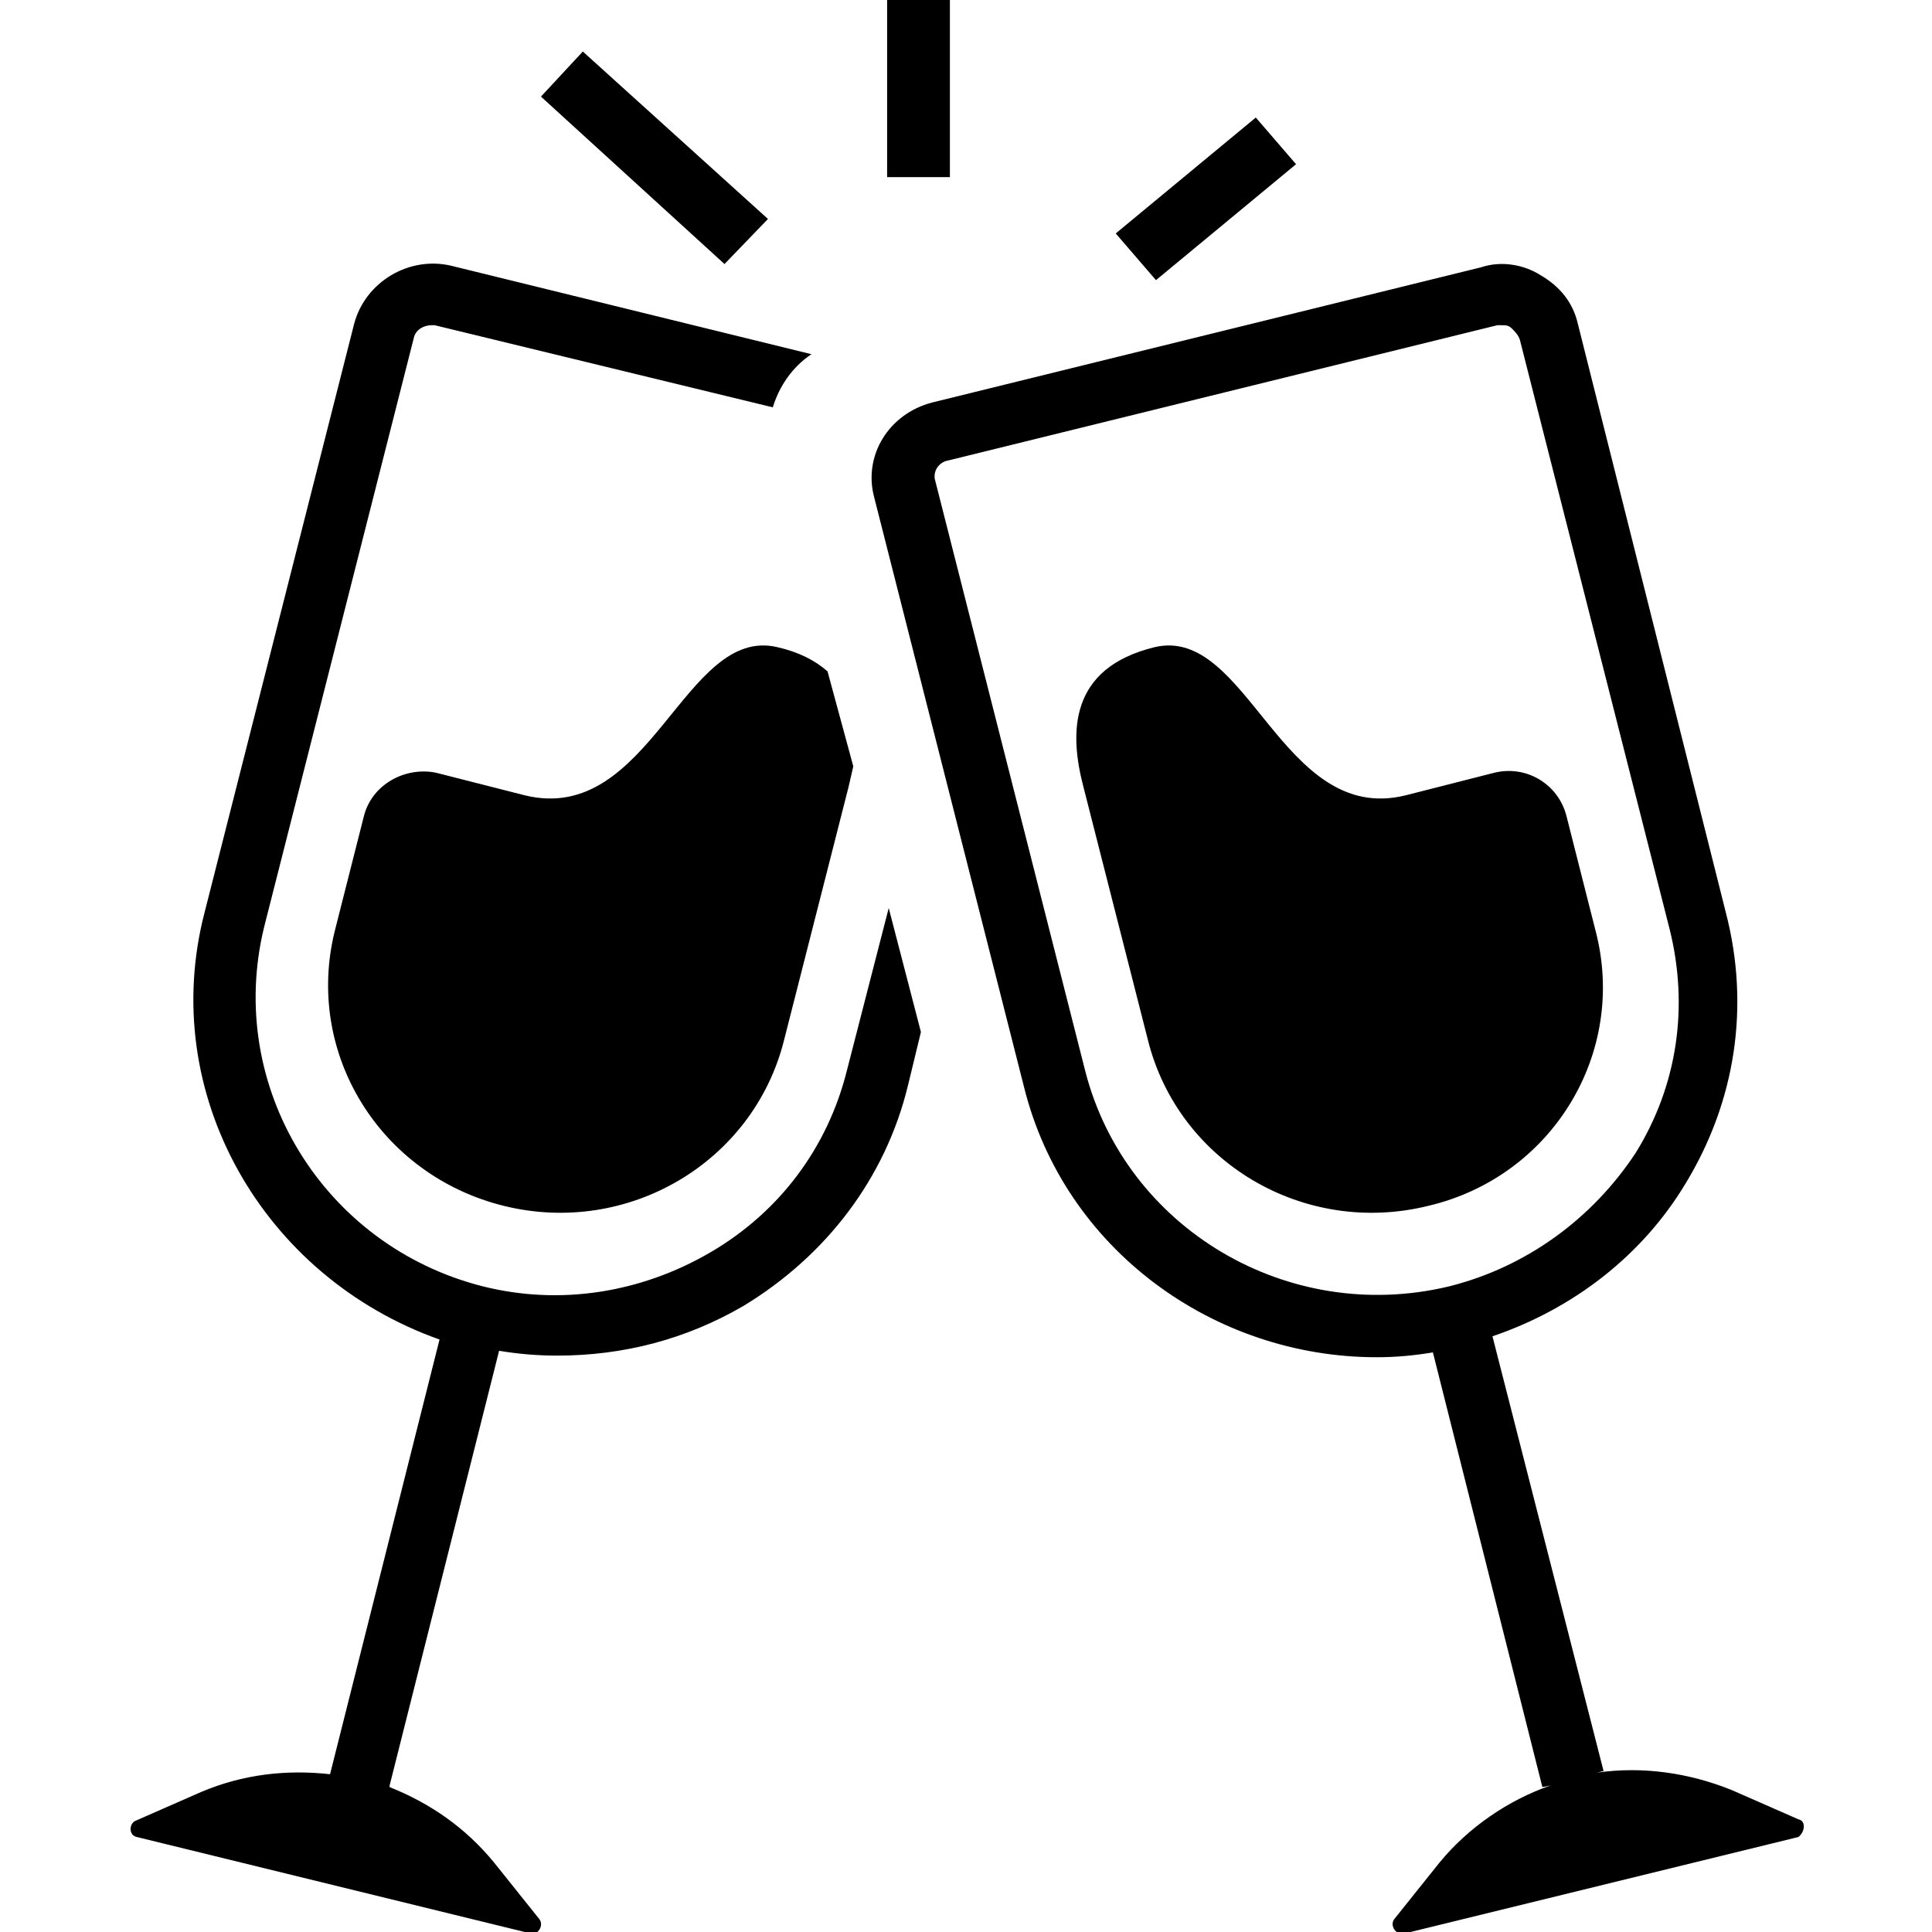 <?xml version="1.0" encoding="utf-8"?>
<!-- Generator: Adobe Illustrator 24.2.0, SVG Export Plug-In . SVG Version: 6.00 Build 0)  -->
<svg version="1.1" id="Layer_1" xmlns="http://www.w3.org/2000/svg" xmlns:xlink="http://www.w3.org/1999/xlink" x="0px" y="0px"
	 viewBox="0 0 120 120" style="enable-background:new 0 0 120 120;" xml:space="preserve">
<path d="M111.7,113l-4.1-1.8c-2.7-1.1-5.6-1.5-8.4-1.1l0.4-0.1l-6.9-27c5-1.7,9.3-5,12-9.5c3.1-5.1,4-11,2.5-16.8L98,20.1
	c-0.3-1.3-1.1-2.3-2.3-3c-1.1-0.7-2.5-0.9-3.7-0.5l-34.1,8.4c-2.7,0.7-4.3,3.3-3.6,5.9l9.3,36.6c2.5,10.1,11.8,16.8,21.9,16.8
	c1.2,0,2.3-0.1,3.5-0.3l6.8,27l0.5-0.1c-2.6,0.9-5.1,2.6-6.9,4.8l-2.8,3.5c-0.3,0.4,0.1,1,0.6,0.9l24.5-6
	C112.1,113.8,112.2,113.1,111.7,113 M90,79.9c-10,2.4-20.1-3.6-22.6-13.4l-9.3-36.6c-0.2-0.6,0.2-1.2,0.8-1.3l34.1-8.4
	c0.1,0,0.2,0,0.3,0c0.2,0,0.4,0,0.6,0.2c0.2,0.2,0.4,0.4,0.5,0.7l9.3,36.6c1.2,4.8,0.5,9.7-2.1,13.9C98.9,75.7,94.8,78.7,90,79.9
	 M88.7,74.9c-7.7,1.9-15.5-2.7-17.4-10.3l-4-15.7c-0.9-3.4-0.9-7.4,4.4-8.7c5.8-1.4,7.9,11.1,15.6,9.2l5.5-1.4c2-0.5,4,0.7,4.5,2.7
	l1.8,7.1C101.1,65.4,96.4,73.1,88.7,74.9 M48.3,40.2c1.3,0.3,2.3,0.8,3.1,1.5l1.6,5.9c-0.1,0.4-0.2,0.9-0.3,1.3l-4,15.7
	c-1.9,7.6-9.7,12.2-17.4,10.3s-12.4-9.5-10.5-17.1l1.8-7.1c0.5-2,2.6-3.1,4.5-2.7l5.5,1.4C40.4,51.3,42.5,38.8,48.3,40.2 M55.2,56.4
	l2,7.7l-0.8,3.3C55,73.2,51.3,78,46.2,81.1c-3.6,2.1-7.5,3.1-11.6,3.1c-1.2,0-2.4-0.1-3.6-0.3l-6.8,27l0,0.1c2.5,1,4.7,2.5,6.5,4.7
	l2.8,3.5c0.3,0.4-0.1,1-0.5,0.9l-24.5-6c-0.5-0.1-0.5-0.8-0.1-1l4.1-1.8c2.6-1.1,5.3-1.4,8-1.1l0,0l6.8-27
	C16.3,79.3,9.8,67.9,12.7,56.7L22,20.1c0.7-2.6,3.4-4.2,6-3.6l22.4,5.5c-1.2,0.8-2,2-2.4,3.3l-21-5.1c-0.1,0-0.2,0-0.2,0
	c-0.5,0-1,0.3-1.1,0.8l-9.3,36.6C14,67.5,20.1,77.4,30,79.9h0c4.8,1.2,9.8,0.4,14.1-2.1c4.3-2.5,7.3-6.5,8.5-11.3L55.2,56.4z
	 M45,16.4L33.6,6l2.6-2.8l11.5,10.4L45,16.4z M55.1,11l0-11l3.9,0l0,11H55.1z M71.8,17.4l-2.5-2.9L78,7.3l2.5,2.9L71.8,17.4z"/>
</svg>
